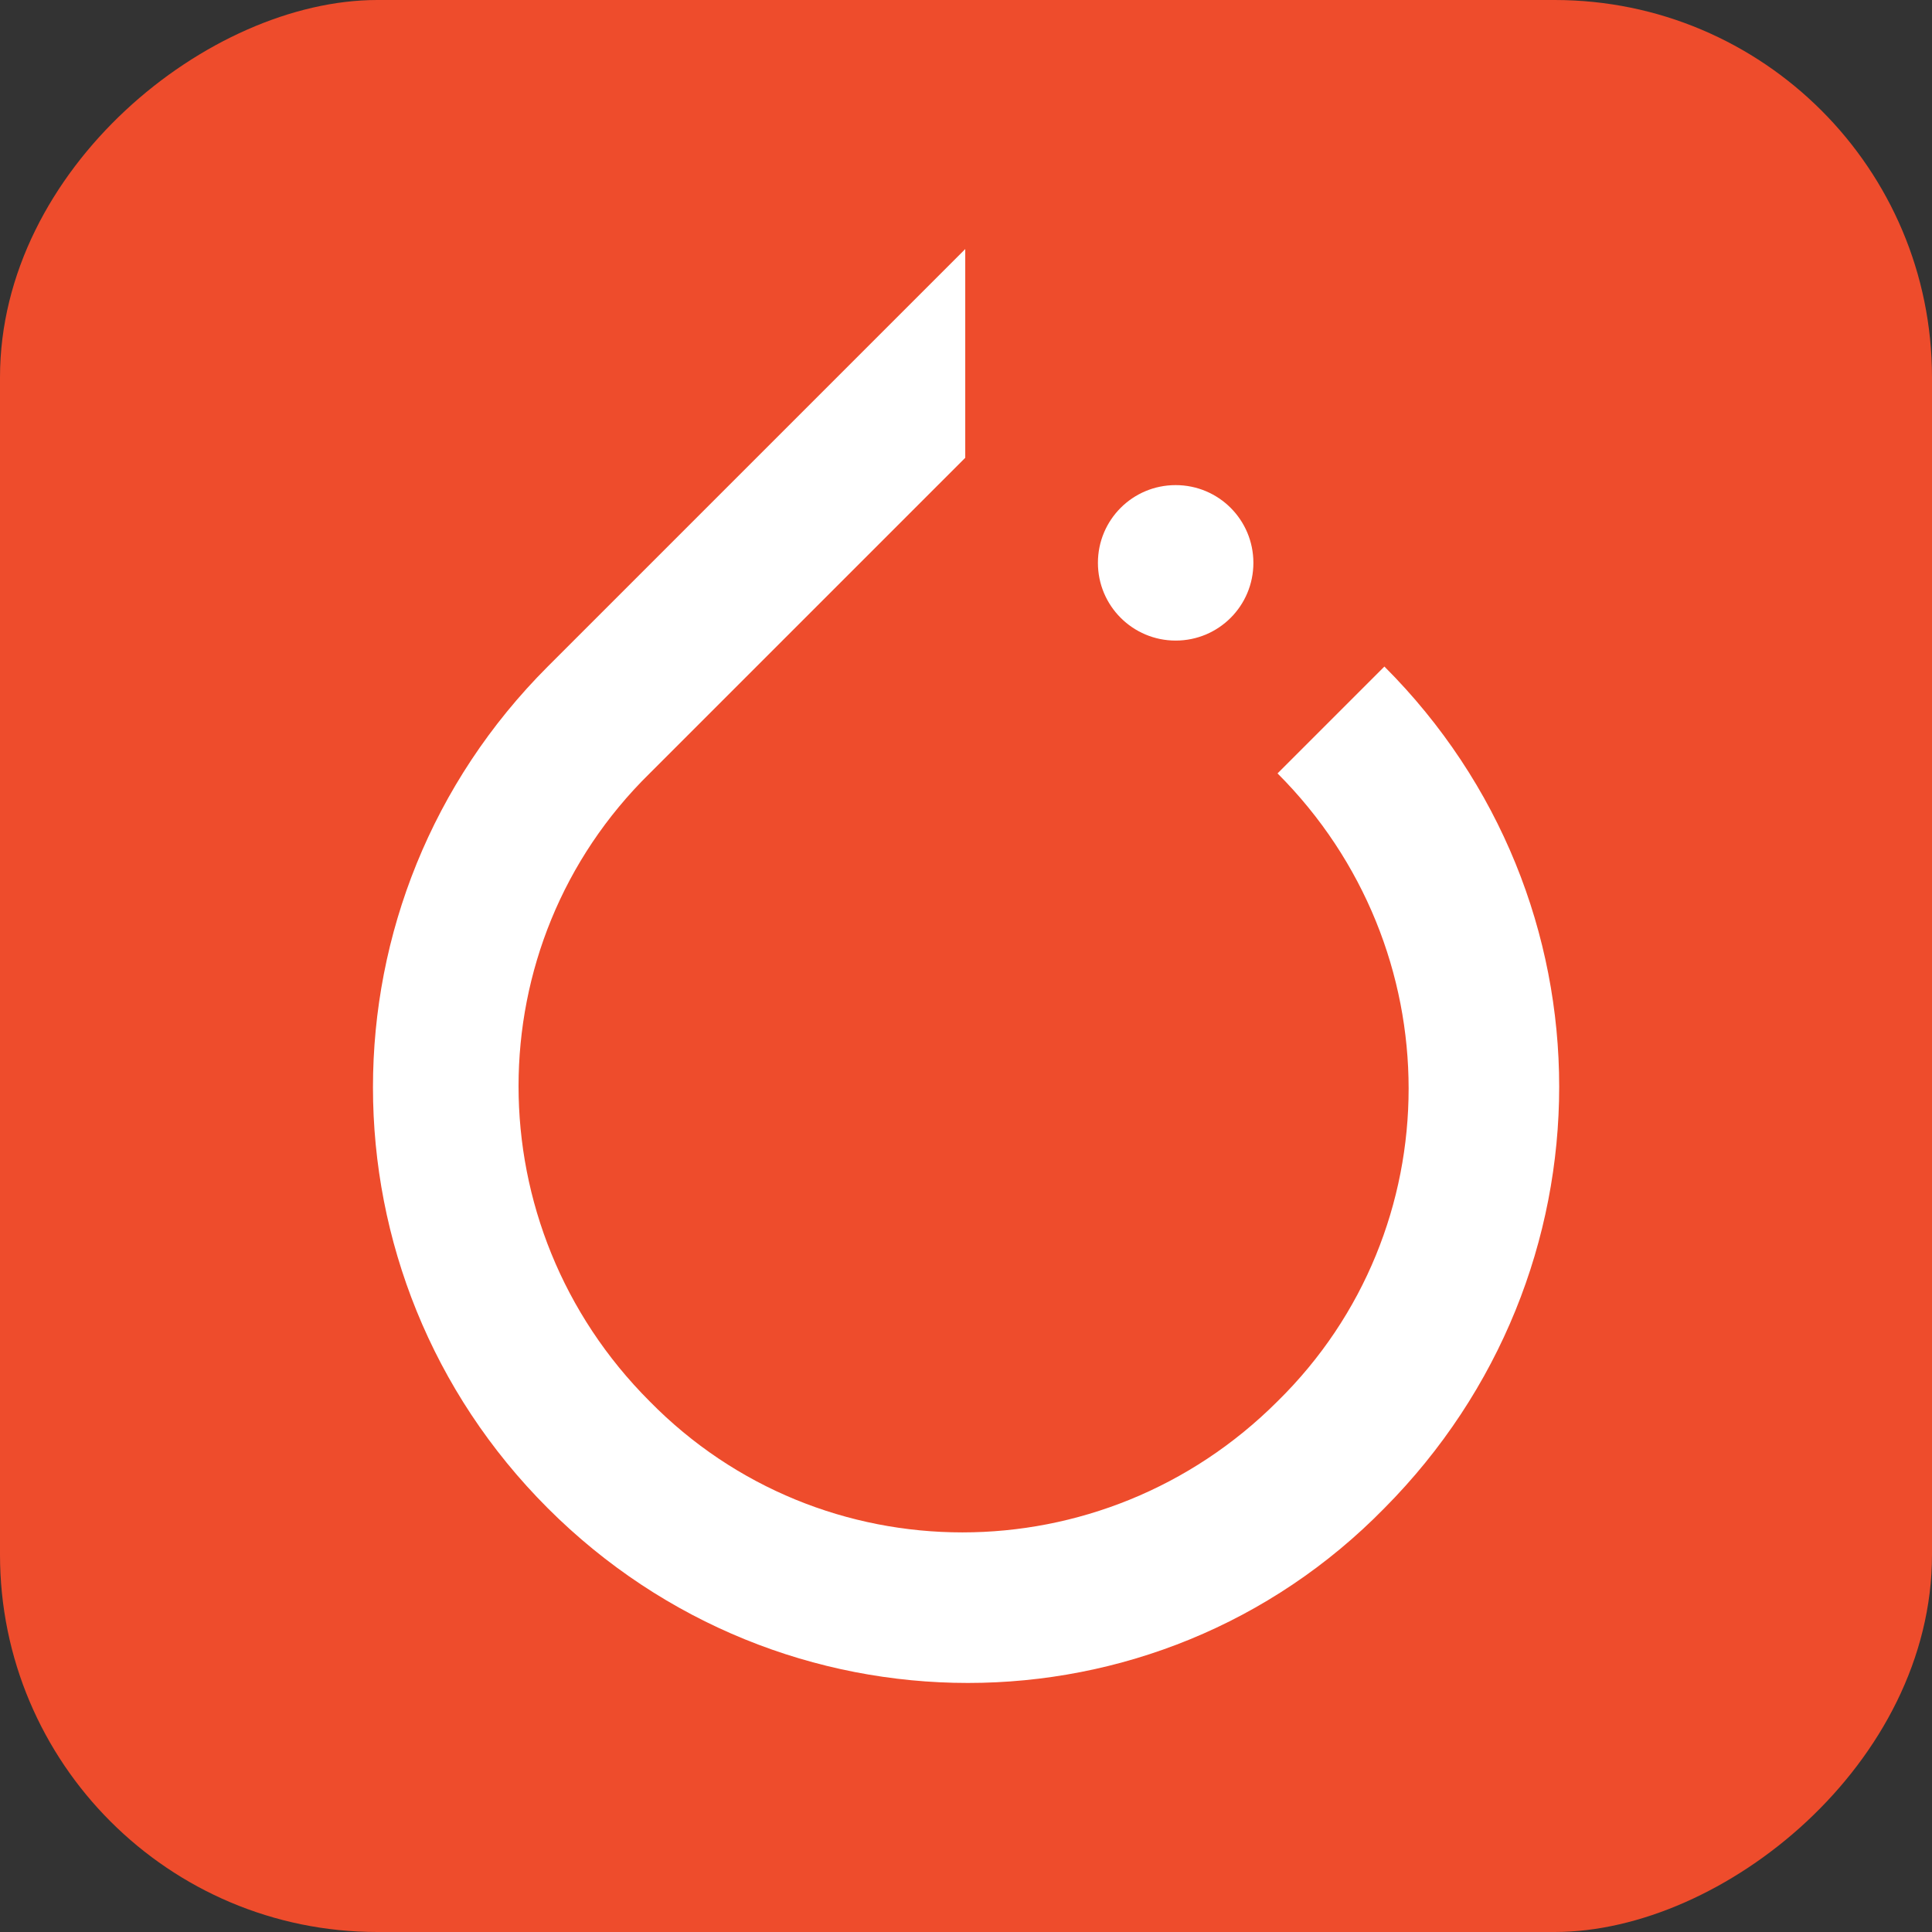 <?xml version="1.0" encoding="UTF-8"?><svg id="a" xmlns="http://www.w3.org/2000/svg" viewBox="0 0 128 128"><rect x="0" y="0" width="128" height="128" fill="#333333" stroke="none"/><defs><style>.b{fill:#fff;}.c{fill:#ee4c2c;}</style></defs><rect class="c" x="0" y="0" width="128" height="128" rx="25" ry="25" transform="translate(128 0) rotate(90)"/><path class="b" d="m91.72,44.16c15.44,15.44,15.44,40.21,0,55.76-15.12,15.44-39.99,15.44-55.43,0-15.44-15.44-15.44-40.32,0-55.76l27.66-27.66v13.83l-2.57,2.57-18.34,18.34c-11.58,11.37-11.58,30.02,0,41.6,11.37,11.58,30.02,11.58,41.6,0,11.58-11.37,11.58-30.02,0-41.6l7.08-7.08Zm-13.83-1.72c-2.84,0-5.15-2.3-5.15-5.15s2.3-5.15,5.15-5.15,5.15,2.3,5.15,5.15-2.3,5.15-5.15,5.15Z"/></svg>